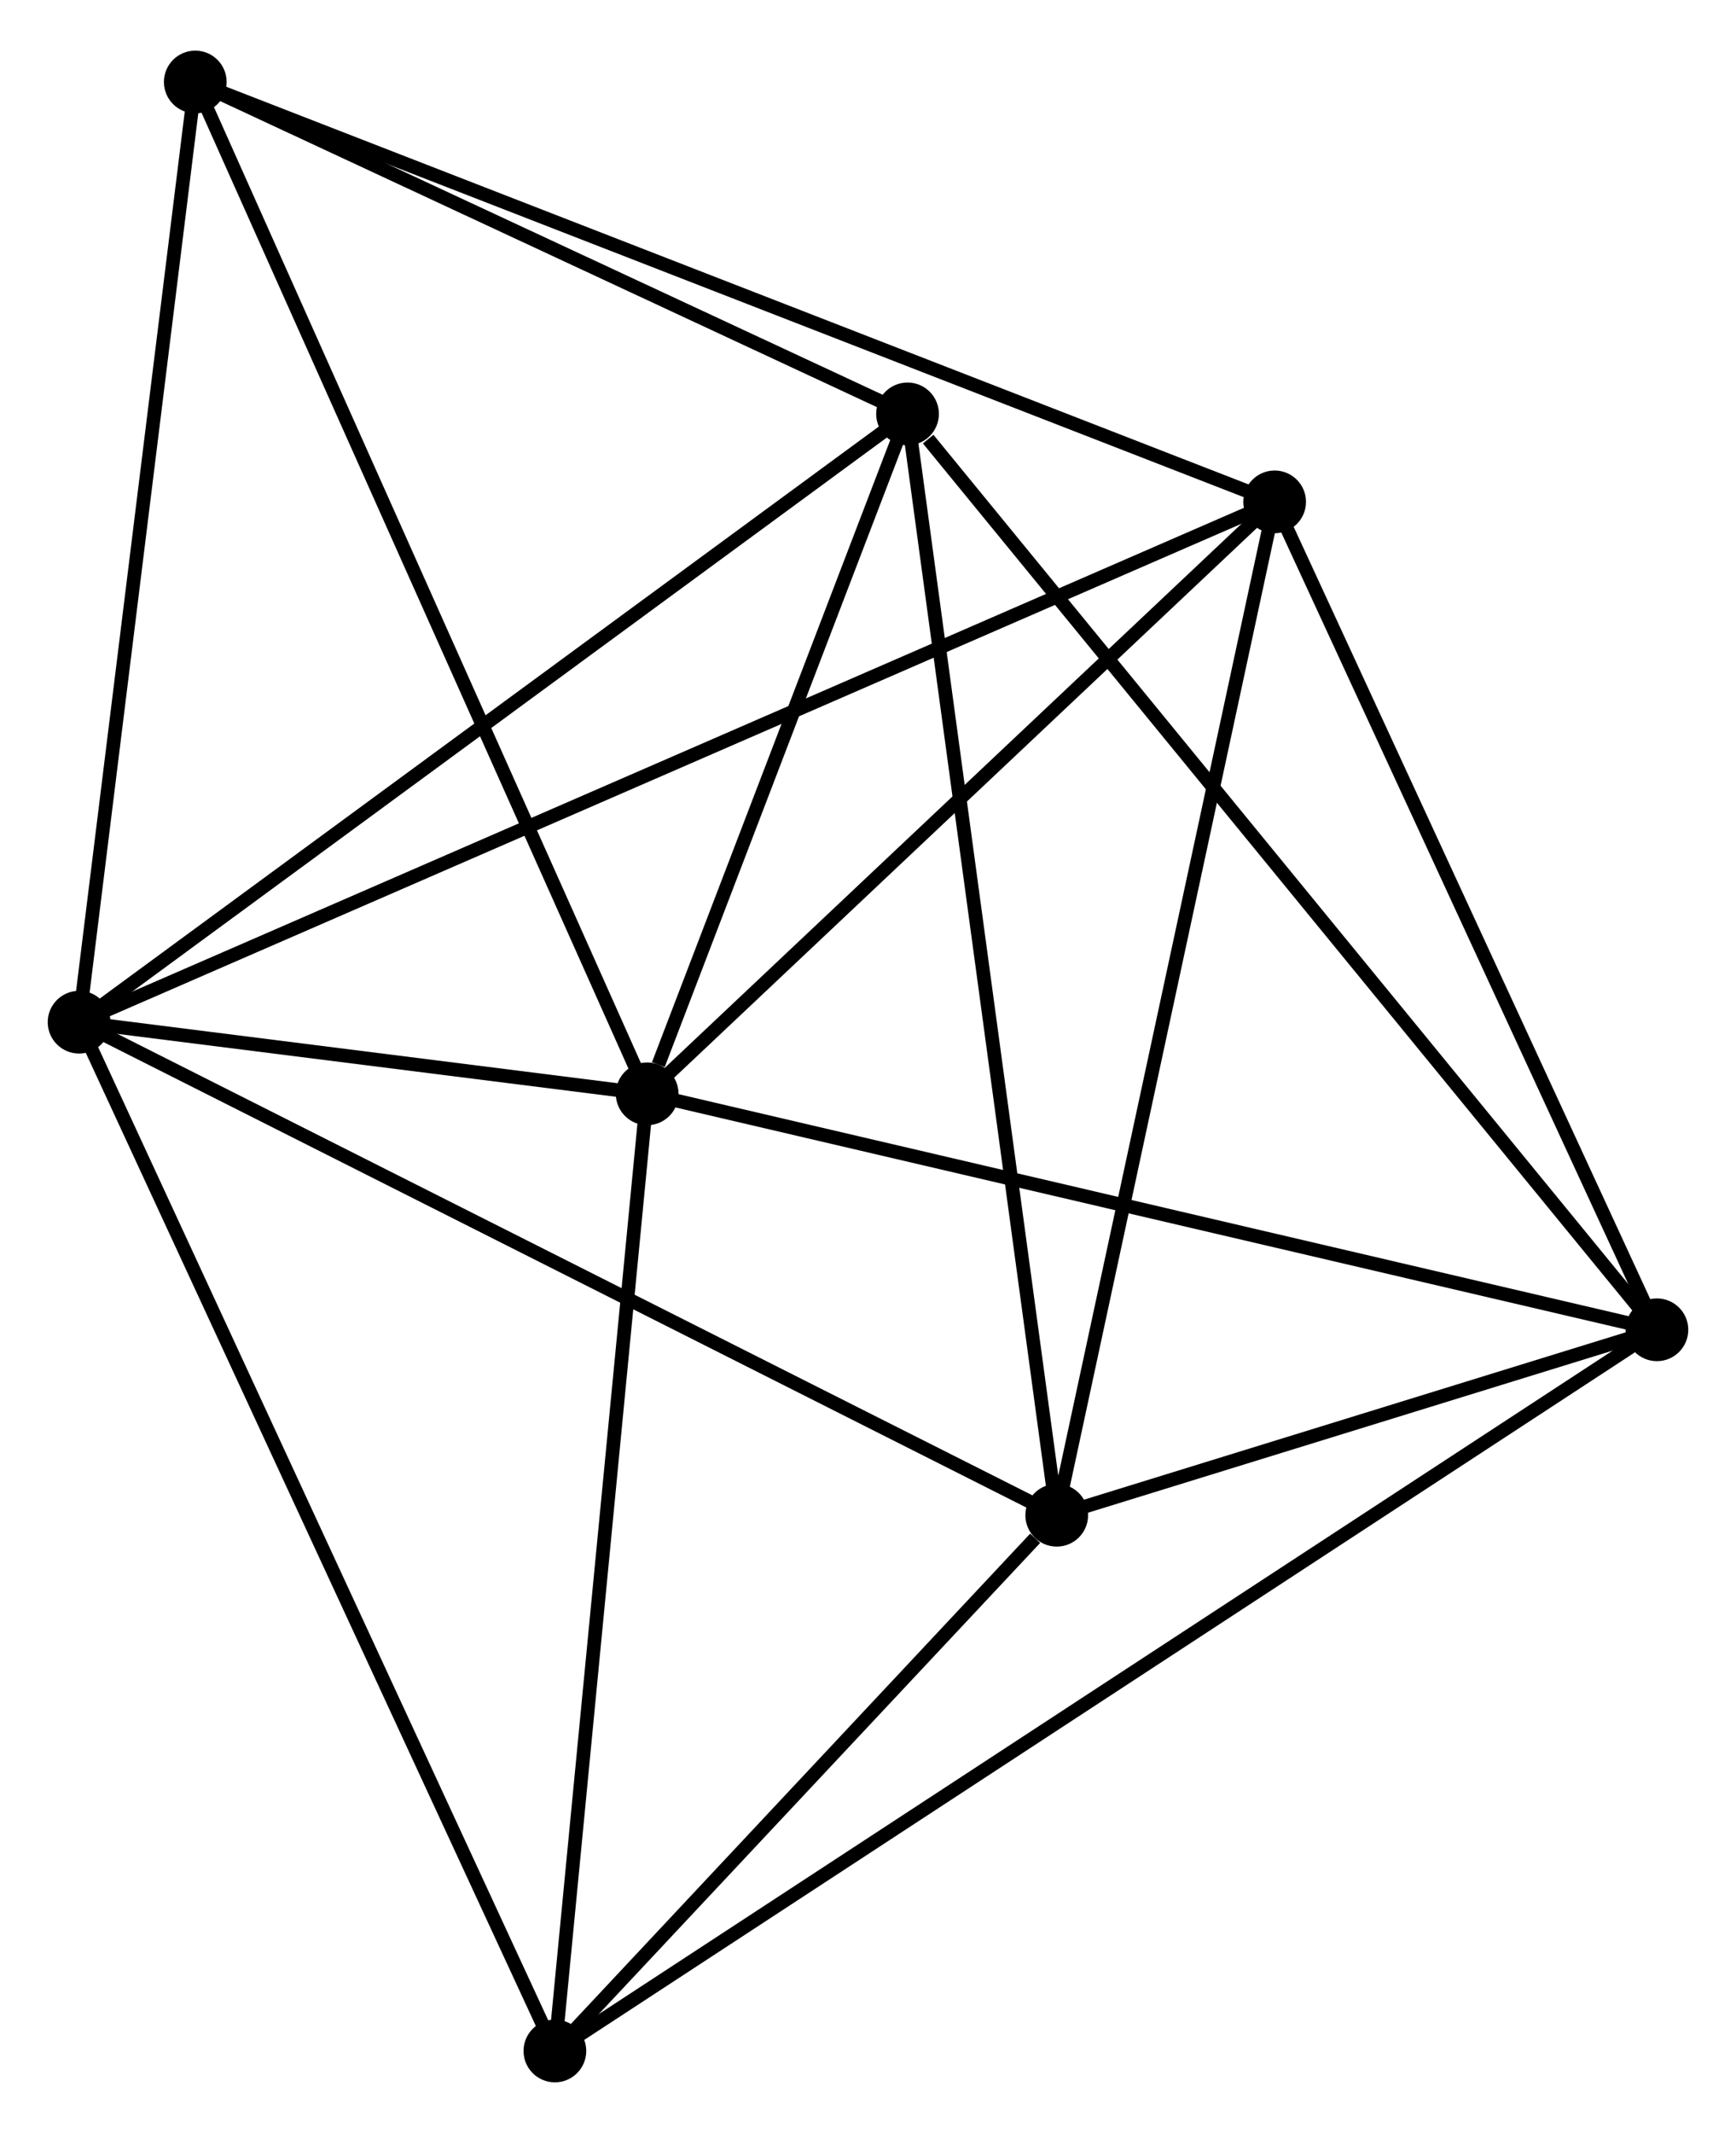 <?xml version="1.0" encoding="UTF-8" standalone="no"?>
<!DOCTYPE svg PUBLIC "-//W3C//DTD SVG 1.1//EN"
 "http://www.w3.org/Graphics/SVG/1.1/DTD/svg11.dtd">
<!-- Generated by graphviz version 2.36.0 (20140111.2315)
 -->
<!-- Title: %3 Pages: 1 -->
<svg width="127pt" height="156pt"
 viewBox="0.00 0.00 127.32 155.97" xmlns="http://www.w3.org/2000/svg" xmlns:xlink="http://www.w3.org/1999/xlink">
<g id="graph0" class="graph" transform="scale(1 1) rotate(0) translate(4 151.974)">
<title>%3</title>
<!-- 0 -->
<g id="node1" class="node"><title>0</title>
<ellipse fill="black" stroke="black" cx="1.8" cy="-77.235" rx="1.8" ry="1.8"/>
</g>
<!-- 1 -->
<g id="node2" class="node"><title>1</title>
<ellipse fill="black" stroke="black" cx="43.464" cy="-71.982" rx="1.8" ry="1.8"/>
</g>
<!-- 0&#45;&#45;1 -->
<g id="edge1" class="edge"><title>0&#45;&#45;1</title>
<path fill="none" stroke="black" d="M3.59,-77.01C10.319,-76.161 34.079,-73.165 41.34,-72.249"/>
</g>
<!-- 2 -->
<g id="node3" class="node"><title>2</title>
<ellipse fill="black" stroke="black" cx="73.502" cy="-41.082" rx="1.8" ry="1.8"/>
</g>
<!-- 0&#45;&#45;2 -->
<g id="edge2" class="edge"><title>0&#45;&#45;2</title>
<path fill="none" stroke="black" d="M3.572,-76.342C13.492,-71.34 62.034,-46.864 71.792,-41.944"/>
</g>
<!-- 4 -->
<g id="node4" class="node"><title>4</title>
<ellipse fill="black" stroke="black" cx="89.483" cy="-115.386" rx="1.8" ry="1.8"/>
</g>
<!-- 0&#45;&#45;4 -->
<g id="edge3" class="edge"><title>0&#45;&#45;4</title>
<path fill="none" stroke="black" d="M3.631,-78.032C15.043,-82.997 76.28,-109.641 87.662,-114.594"/>
</g>
<!-- 5 -->
<g id="node5" class="node"><title>5</title>
<ellipse fill="black" stroke="black" cx="62.56" cy="-121.837" rx="1.8" ry="1.8"/>
</g>
<!-- 0&#45;&#45;5 -->
<g id="edge4" class="edge"><title>0&#45;&#45;5</title>
<path fill="none" stroke="black" d="M3.302,-78.338C11.635,-84.455 52.129,-114.18 60.888,-120.609"/>
</g>
<!-- 6 -->
<g id="node6" class="node"><title>6</title>
<ellipse fill="black" stroke="black" cx="10.322" cy="-146.174" rx="1.8" ry="1.8"/>
</g>
<!-- 0&#45;&#45;6 -->
<g id="edge5" class="edge"><title>0&#45;&#45;6</title>
<path fill="none" stroke="black" d="M2.046,-79.224C3.29,-89.291 8.882,-134.532 10.091,-144.308"/>
</g>
<!-- 7 -->
<g id="node7" class="node"><title>7</title>
<ellipse fill="black" stroke="black" cx="36.696" cy="-1.8" rx="1.8" ry="1.8"/>
</g>
<!-- 0&#45;&#45;7 -->
<g id="edge6" class="edge"><title>0&#45;&#45;7</title>
<path fill="none" stroke="black" d="M2.663,-75.371C7.491,-64.934 31.115,-13.865 35.864,-3.6"/>
</g>
<!-- 1&#45;&#45;4 -->
<g id="edge8" class="edge"><title>1&#45;&#45;4</title>
<path fill="none" stroke="black" d="M44.995,-73.426C51.982,-80.016 80.803,-107.199 87.899,-113.892"/>
</g>
<!-- 1&#45;&#45;5 -->
<g id="edge9" class="edge"><title>1&#45;&#45;5</title>
<path fill="none" stroke="black" d="M44.284,-74.124C47.425,-82.325 58.665,-111.668 61.764,-119.758"/>
</g>
<!-- 1&#45;&#45;6 -->
<g id="edge10" class="edge"><title>1&#45;&#45;6</title>
<path fill="none" stroke="black" d="M42.645,-73.816C38.059,-84.08 15.622,-134.307 11.112,-144.404"/>
</g>
<!-- 1&#45;&#45;7 -->
<g id="edge11" class="edge"><title>1&#45;&#45;7</title>
<path fill="none" stroke="black" d="M43.269,-69.957C42.28,-59.709 37.839,-13.652 36.88,-3.7"/>
</g>
<!-- 3 -->
<g id="node8" class="node"><title>3</title>
<ellipse fill="black" stroke="black" cx="117.52" cy="-54.68" rx="1.8" ry="1.8"/>
</g>
<!-- 1&#45;&#45;3 -->
<g id="edge7" class="edge"><title>1&#45;&#45;3</title>
<path fill="none" stroke="black" d="M45.294,-71.554C55.54,-69.16 105.675,-57.447 115.753,-55.092"/>
</g>
<!-- 2&#45;&#45;4 -->
<g id="edge13" class="edge"><title>2&#45;&#45;4</title>
<path fill="none" stroke="black" d="M73.897,-42.919C76.108,-53.199 86.927,-103.502 89.102,-113.614"/>
</g>
<!-- 2&#45;&#45;5 -->
<g id="edge14" class="edge"><title>2&#45;&#45;5</title>
<path fill="none" stroke="black" d="M73.232,-43.078C71.718,-54.251 64.31,-108.921 62.821,-119.91"/>
</g>
<!-- 2&#45;&#45;7 -->
<g id="edge15" class="edge"><title>2&#45;&#45;7</title>
<path fill="none" stroke="black" d="M71.921,-39.394C65.866,-32.932 44.204,-9.813 38.231,-3.438"/>
</g>
<!-- 2&#45;&#45;3 -->
<g id="edge12" class="edge"><title>2&#45;&#45;3</title>
<path fill="none" stroke="black" d="M75.394,-41.666C82.634,-43.903 108.541,-51.906 115.684,-54.113"/>
</g>
<!-- 4&#45;&#45;6 -->
<g id="edge19" class="edge"><title>4&#45;&#45;6</title>
<path fill="none" stroke="black" d="M87.526,-116.147C76.574,-120.407 22.983,-141.25 12.21,-145.439"/>
</g>
<!-- 5&#45;&#45;6 -->
<g id="edge20" class="edge"><title>5&#45;&#45;6</title>
<path fill="none" stroke="black" d="M60.822,-122.647C52.891,-126.342 20.175,-141.583 12.12,-145.336"/>
</g>
<!-- 3&#45;&#45;4 -->
<g id="edge16" class="edge"><title>3&#45;&#45;4</title>
<path fill="none" stroke="black" d="M116.711,-56.431C112.617,-65.296 94.218,-105.134 90.242,-113.743"/>
</g>
<!-- 3&#45;&#45;5 -->
<g id="edge17" class="edge"><title>3&#45;&#45;5</title>
<path fill="none" stroke="black" d="M116.161,-56.34C108.623,-65.55 71.995,-110.308 64.073,-119.988"/>
</g>
<!-- 3&#45;&#45;7 -->
<g id="edge18" class="edge"><title>3&#45;&#45;7</title>
<path fill="none" stroke="black" d="M115.832,-53.575C105.313,-46.693 48.867,-9.762 38.375,-2.898"/>
</g>
</g>
</svg>
